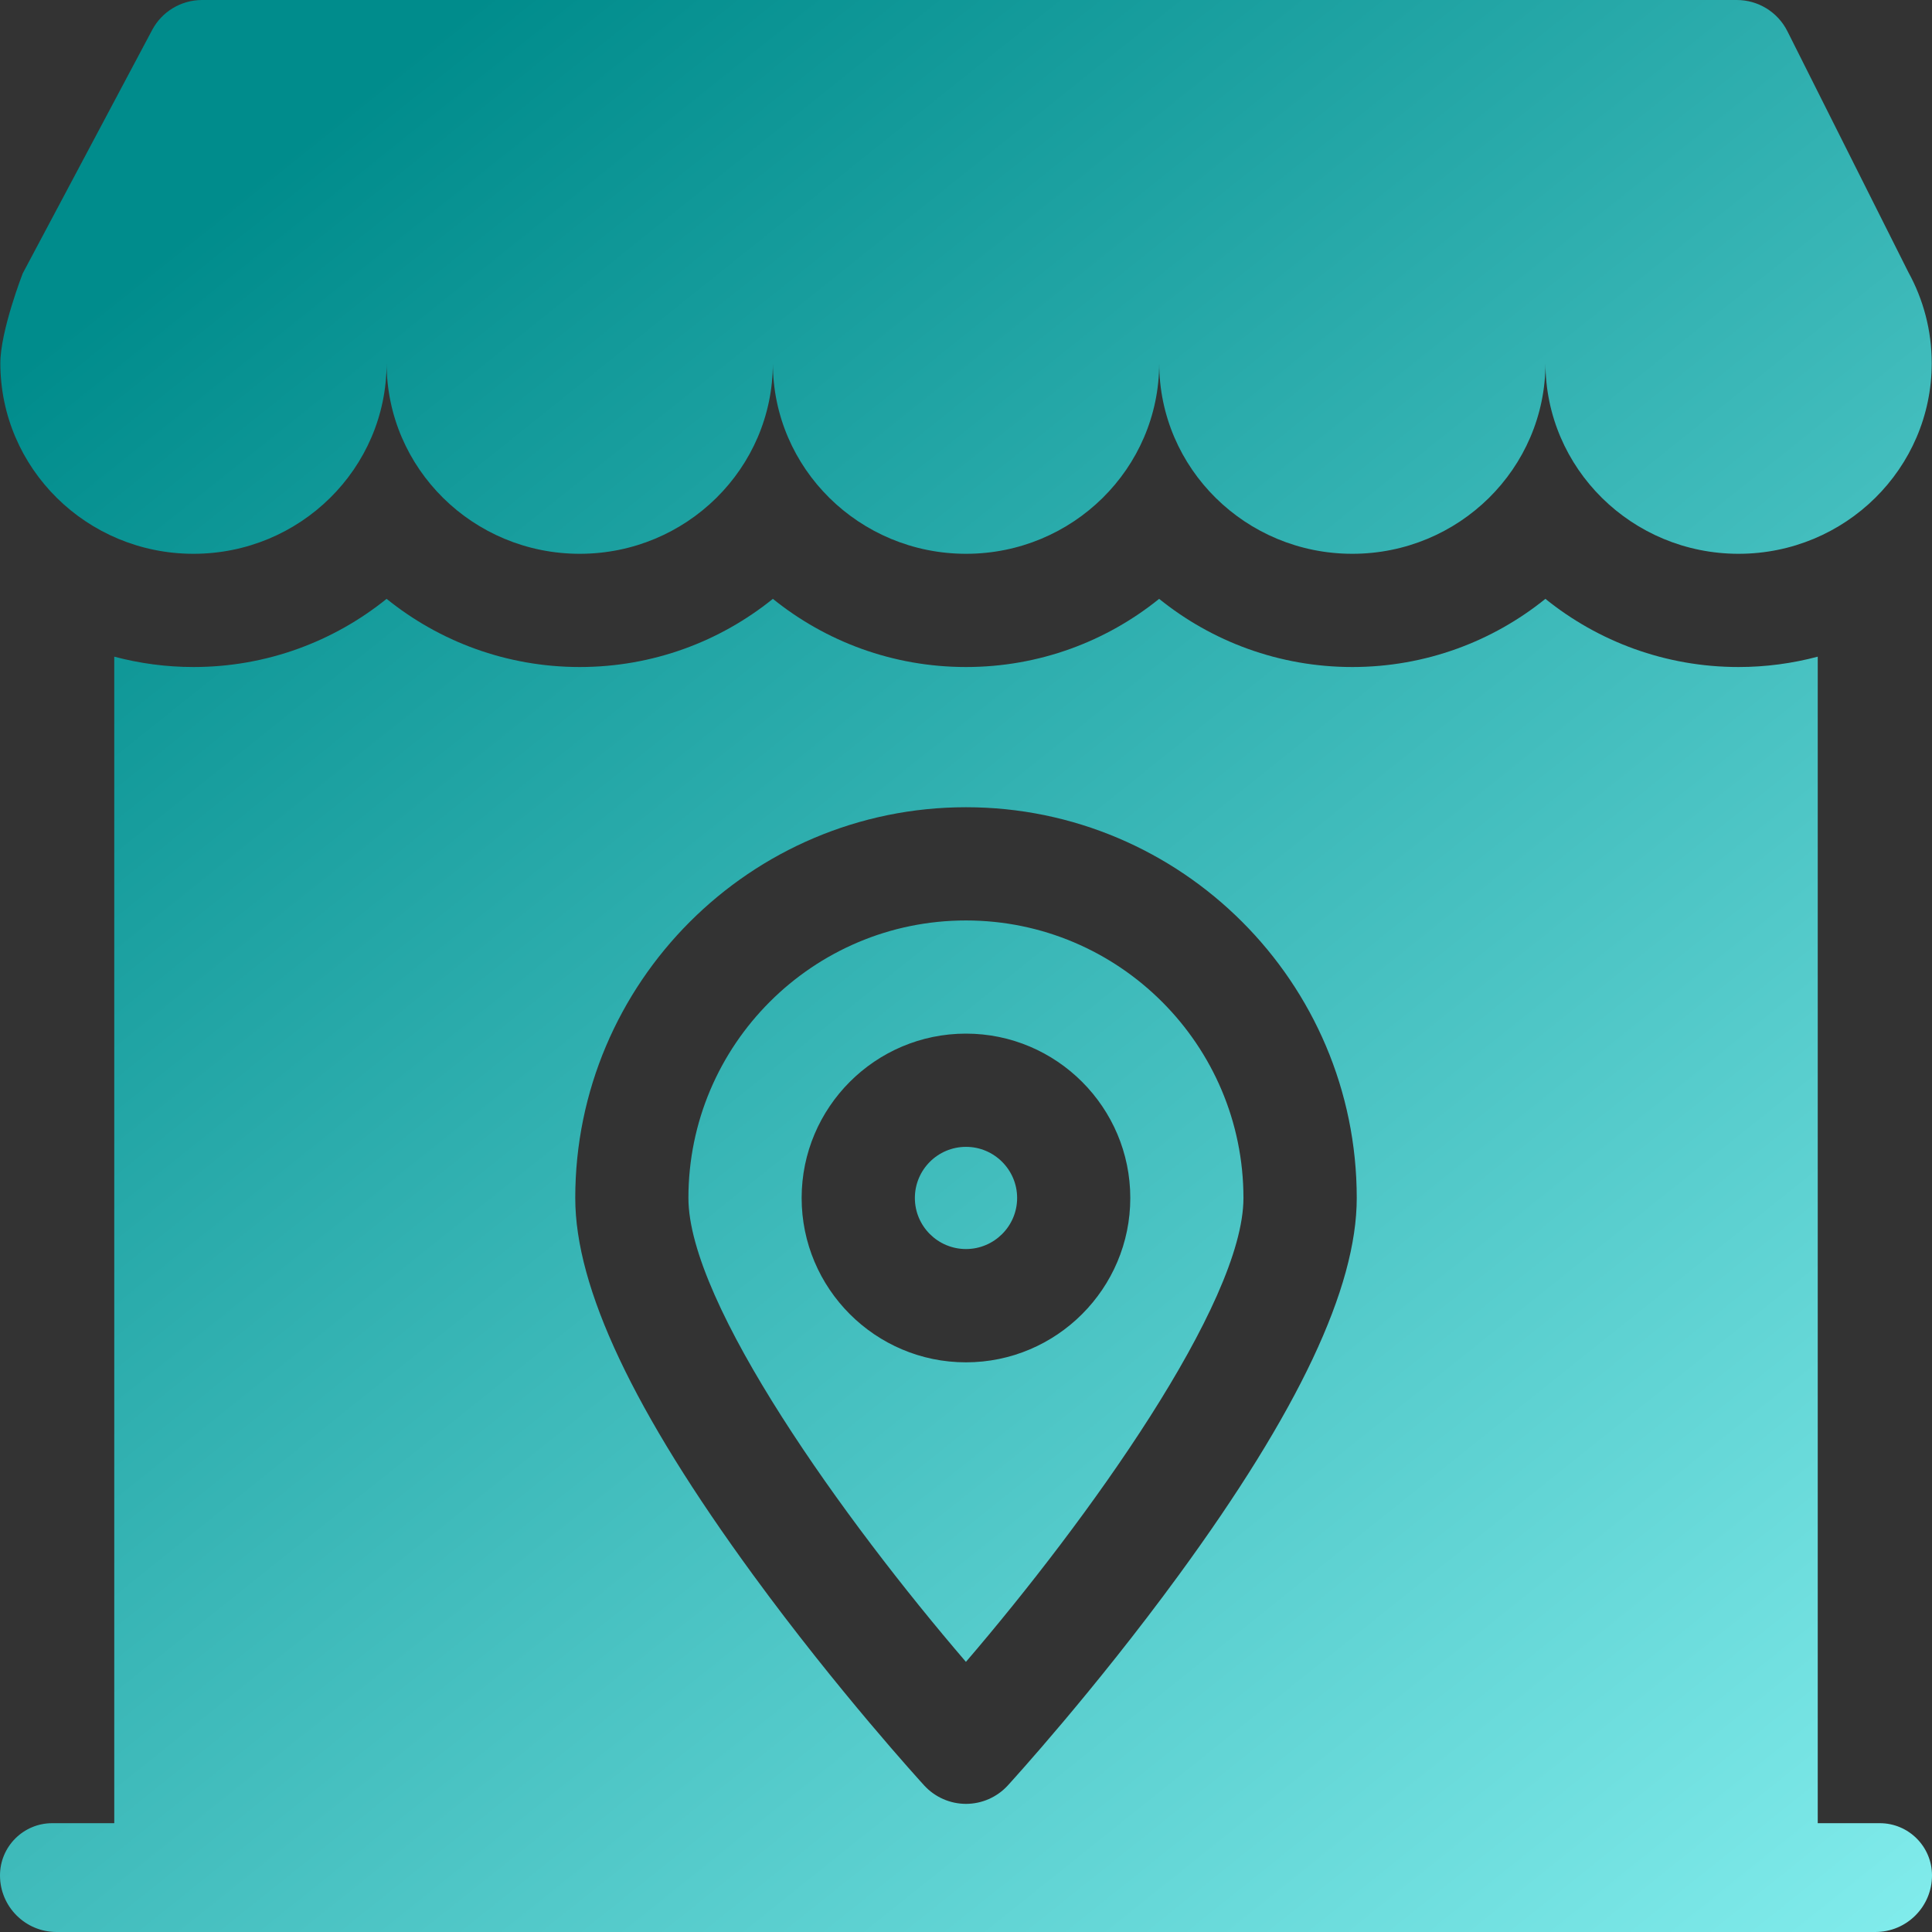 <svg width="28" height="28" viewBox="0 0 28 28" fill="none" xmlns="http://www.w3.org/2000/svg">
<rect x="0" y="0" width="28" height="28" fill="#333333" stroke="none"/>
<path fill-rule="evenodd" clip-rule="evenodd" d="M25.904 0.452L27.658 3.946C27.873 4.337 27.996 4.786 27.996 5.263C27.996 6.789 26.743 8.026 25.197 8.026C23.651 8.026 22.398 6.789 22.398 5.263C22.398 6.789 21.145 8.026 19.599 8.026C18.053 8.026 16.8 6.789 16.8 5.263C16.8 6.789 15.546 8.026 14.001 8.026C12.455 8.026 11.201 6.789 11.201 5.263C11.201 6.789 9.948 8.026 8.402 8.026C6.856 8.026 5.603 6.789 5.603 5.263C5.603 6.789 4.35 8.026 2.804 8.026C1.258 8.026 0.005 6.789 0.005 5.263C0.005 4.796 0.329 3.963 0.329 3.963L2.205 0.435C2.347 0.167 2.626 0 2.929 0H25.171C25.481 0 25.765 0.175 25.904 0.452ZM27.243 26.423H26.344V9.517C25.978 9.614 25.593 9.667 25.196 9.667C24.136 9.667 23.161 9.296 22.397 8.679C21.633 9.296 20.658 9.667 19.598 9.667C18.538 9.667 17.563 9.296 16.799 8.679C16.035 9.296 15.06 9.667 14 9.667C12.94 9.667 11.965 9.296 11.201 8.679C10.437 9.296 9.462 9.667 8.402 9.667C7.342 9.667 6.367 9.296 5.603 8.679C4.838 9.296 3.864 9.667 2.804 9.667C2.407 9.667 2.022 9.614 1.656 9.517V26.423H0.757C0.339 26.423 0 26.762 0 27.18C0 27.633 0.367 28 0.82 28H27.18C27.633 28 28 27.633 28 27.18C28 26.762 27.661 26.423 27.243 26.423ZM17.083 22.828C15.86 24.502 14.656 25.821 14.605 25.877C14.45 26.046 14.23 26.143 14 26.143C13.77 26.143 13.55 26.046 13.395 25.877C13.344 25.821 12.14 24.502 10.917 22.828C9.181 20.453 8.337 18.666 8.337 17.362C8.337 14.24 10.878 11.699 14 11.699C17.122 11.699 19.663 14.24 19.663 17.362C19.663 18.666 18.819 20.453 17.083 22.828ZM9.977 17.362C9.977 15.144 11.781 13.34 13.999 13.34C16.217 13.34 18.021 15.144 18.021 17.362C18.021 18.89 15.757 22.036 13.999 24.085C12.241 22.038 9.977 18.892 9.977 17.362ZM11.618 17.362C11.618 18.675 12.686 19.744 13.999 19.744C15.312 19.744 16.381 18.675 16.381 17.362C16.381 16.049 15.312 14.98 13.999 14.98C12.686 14.98 11.618 16.049 11.618 17.362ZM13.259 17.362C13.259 16.953 13.591 16.621 14 16.621C14.408 16.621 14.741 16.953 14.741 17.362C14.741 17.77 14.408 18.102 14 18.102C13.591 18.102 13.259 17.77 13.259 17.362Z" fill="url(#paint0_linear)"/>
<defs>
<linearGradient id="paint0_linear" x1="3.294" y1="2.882" x2="29.647" y2="35.824" gradientUnits="userSpaceOnUse">
<stop stop-color="#008C8C"/>
<stop offset="0.978" stop-color="#98FDFD"/>
</linearGradient>
</defs>
</svg>
